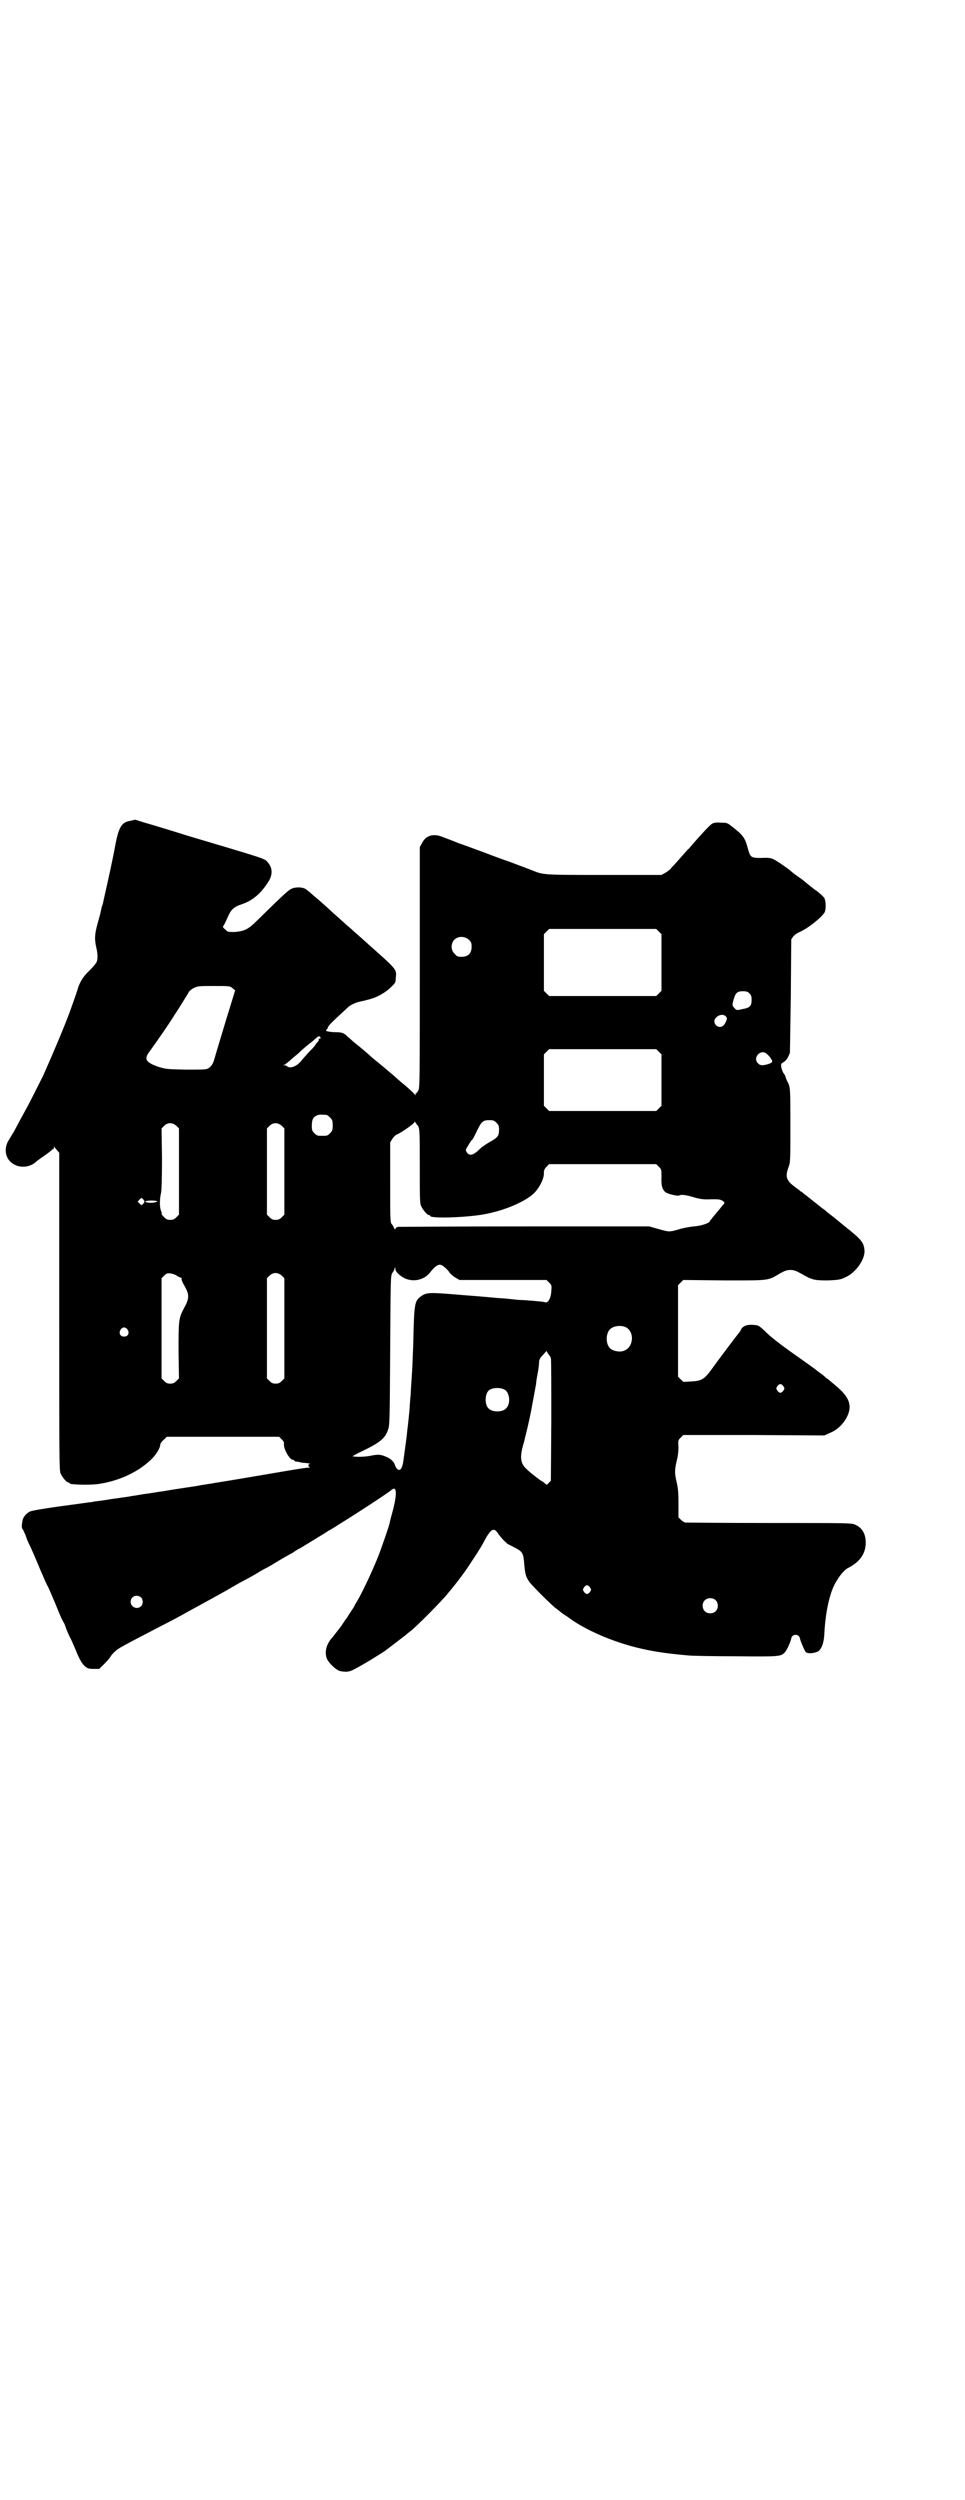 <?xml version="1.0" standalone="no"?>
<!DOCTYPE svg PUBLIC "-//W3C//DTD SVG 20010904//EN"
 "http://www.w3.org/TR/2001/REC-SVG-20010904/DTD/svg10.dtd">
<svg version="1.0" xmlns="http://www.w3.org/2000/svg"
 width="1108pt" height="2870pt" viewBox="0 0 1108 2870"
 preserveAspectRatio="xMidYMid meet">
<g transform="translate(0,2870) scale(0.5,-0.5)"
fill="#000000" stroke="none">
<path d="M307 3857 c-1 0 -5 -1 -9 -2 -19 -3 -26 -15 -34 -60 -5 -27 -15 -73
-27 -126 0 -1 -1 -6 -3 -10 -1 -4 -2 -10 -3 -13 0 -3 -4 -15 -7 -27 -7 -25 -7
-36 -3 -54 4 -17 4 -31 -1 -37 -2 -3 -9 -11 -16 -18 -13 -12 -21 -26 -25 -39
-1 -4 -6 -19 -19 -55 -14 -38 -41 -101 -61 -146 -7 -14 -32 -64 -41 -80 -6
-11 -11 -20 -27 -50 -3 -4 -7 -12 -11 -18 -13 -21 -7 -46 13 -56 15 -8 34 -6
47 4 3 3 11 9 17 13 6 4 14 10 18 13 3 3 7 6 8 6 0 0 1 2 1 4 0 2 1 2 1 0 1
-1 4 -5 6 -7 l5 -6 0 -364 c0 -329 0 -365 3 -372 4 -9 14 -21 18 -21 2 0 3 -1
3 -2 0 -3 41 -4 62 -2 47 6 92 26 122 54 13 11 24 29 24 37 0 2 3 7 8 11 l7 7
129 0 129 0 6 -6 c4 -4 6 -7 5 -11 -1 -11 13 -36 21 -36 2 0 3 -1 3 -2 0 -1 1
-1 3 -2 1 0 5 0 8 -1 3 -1 9 -2 12 -2 3 0 8 -1 10 -1 2 0 3 -1 2 -1 -4 -2 -4
-7 1 -8 1 0 -1 -1 -5 -1 -4 0 -23 -3 -41 -6 -47 -8 -158 -27 -173 -29 -4 -1
-12 -2 -18 -3 -5 -1 -14 -2 -18 -3 -4 -1 -19 -3 -32 -5 -13 -2 -33 -5 -44 -7
-11 -2 -22 -3 -25 -4 -3 0 -12 -2 -21 -3 -9 -1 -23 -4 -32 -5 -9 -2 -20 -3
-26 -4 -5 -1 -15 -2 -21 -3 -6 -1 -18 -3 -26 -4 -8 -1 -17 -2 -19 -3 -3 0 -10
-1 -31 -4 -61 -8 -107 -15 -112 -18 -7 -4 -14 -11 -16 -19 -2 -9 -3 -19 0 -21
1 -1 4 -8 7 -15 2 -7 7 -18 10 -24 3 -6 8 -18 12 -27 20 -48 27 -63 29 -66 2
-4 14 -31 26 -61 4 -10 9 -20 10 -21 1 -1 4 -8 6 -15 3 -7 8 -19 12 -26 3 -7
8 -18 10 -23 7 -18 14 -31 21 -37 6 -5 9 -6 20 -6 l13 0 13 13 c7 7 13 15 14
17 1 2 5 6 9 10 9 8 11 9 103 57 22 11 50 26 62 33 6 3 16 9 24 13 14 8 35 19
65 36 9 5 24 14 33 19 15 8 23 12 40 22 4 3 12 7 17 10 5 2 20 11 33 19 13 8
25 14 26 15 1 0 6 3 10 6 5 3 9 6 10 6 1 0 10 6 22 13 11 7 23 14 26 16 3 2
12 7 19 12 8 4 20 12 28 17 34 21 111 71 117 77 12 10 13 -8 4 -44 -4 -15 -8
-29 -8 -31 -1 -7 -21 -64 -27 -79 -15 -37 -35 -79 -47 -100 -4 -6 -7 -12 -7
-12 0 -1 -2 -4 -4 -7 -2 -3 -8 -12 -13 -20 -6 -8 -11 -16 -13 -19 -4 -5 -16
-21 -20 -26 -14 -15 -19 -32 -14 -48 4 -11 22 -28 31 -30 15 -3 22 -2 36 6 21
11 58 34 68 41 43 33 43 33 47 36 2 2 7 6 11 9 12 9 71 68 86 87 21 25 39 49
53 71 18 27 20 31 26 41 19 37 26 41 37 23 5 -7 14 -17 22 -23 1 0 8 -4 16 -8
17 -9 19 -12 21 -39 2 -23 4 -28 12 -40 11 -13 44 -46 58 -58 7 -5 13 -10 14
-11 1 -1 4 -3 7 -5 3 -2 11 -7 16 -11 37 -26 93 -50 147 -64 36 -9 65 -14 121
-19 7 -1 55 -2 108 -2 104 -1 107 -1 116 10 4 4 13 24 14 31 2 11 18 11 20 0
1 -6 10 -27 13 -31 3 -4 16 -4 26 0 9 3 16 18 17 42 3 56 14 101 30 124 8 13
18 24 25 27 27 14 40 33 40 58 0 20 -8 34 -24 41 -8 4 -15 4 -198 4 -104 0
-191 1 -193 1 -2 1 -6 3 -9 6 l-6 6 0 32 c0 25 -1 35 -4 48 -5 21 -5 28 0 50
3 11 4 22 4 32 -1 14 -1 15 5 21 l6 6 162 0 162 -1 13 6 c24 9 44 36 45 58 0
19 -10 33 -41 58 -5 4 -10 9 -13 10 -5 5 -6 6 -16 13 -4 3 -9 7 -10 8 -2 1
-11 8 -21 15 -60 42 -79 57 -94 72 -14 13 -14 13 -27 14 -14 1 -23 -3 -27 -10
-1 -3 -3 -6 -4 -7 -2 -2 -46 -60 -66 -88 -15 -20 -22 -24 -45 -25 l-18 -1 -6
6 -6 6 0 105 0 105 6 6 6 6 94 -1 c106 0 99 -1 128 16 11 6 16 8 24 8 8 0 13
-2 24 -8 26 -15 30 -16 62 -16 26 1 29 2 40 7 25 11 47 43 44 64 -2 17 -8 24
-46 54 -19 16 -37 30 -41 33 -3 3 -7 6 -9 7 -1 1 -10 8 -20 16 -10 8 -20 16
-23 18 -3 3 -6 5 -6 5 -1 0 -3 1 -4 3 -2 1 -7 5 -11 8 -19 14 -22 23 -15 43 5
13 5 13 5 97 0 87 0 89 -7 102 -2 4 -4 9 -4 10 0 1 -2 6 -5 9 -2 4 -5 11 -5
15 -1 6 0 7 5 10 7 4 11 11 15 22 0 2 1 62 2 132 l1 128 4 6 c3 4 9 8 13 10
18 7 49 31 59 45 4 6 4 26 0 34 -2 3 -12 13 -23 20 -10 8 -19 15 -20 16 -1 1
-8 7 -17 13 -9 6 -16 12 -17 13 -4 4 -34 25 -40 27 -5 3 -13 4 -27 3 -25 0
-26 1 -32 23 -6 23 -11 30 -36 49 -11 9 -12 9 -26 9 -8 1 -16 0 -19 -2 -5 -2
-25 -24 -46 -48 -4 -5 -9 -11 -11 -12 -1 -1 -8 -9 -15 -17 -7 -8 -15 -17 -17
-19 -3 -3 -6 -6 -7 -8 -2 -2 -7 -6 -12 -9 l-9 -5 -132 0 c-142 0 -139 0 -166
11 -5 2 -29 11 -53 20 -24 8 -54 20 -68 25 -14 5 -35 13 -47 17 -12 5 -28 11
-36 14 -22 9 -39 4 -48 -14 l-5 -9 0 -276 c0 -249 0 -276 -3 -282 -2 -4 -4 -7
-5 -7 -1 0 -2 -2 -2 -3 0 -3 -1 -3 -1 -1 -2 3 -8 9 -23 22 -5 4 -10 8 -12 10
-2 2 -6 5 -9 8 -3 3 -12 10 -20 17 -8 7 -19 16 -24 20 -5 4 -11 9 -12 10 -5 5
-31 27 -39 33 -5 4 -12 11 -16 14 -9 9 -13 10 -32 10 -11 1 -16 2 -17 3 0 2 0
3 1 3 1 0 2 2 3 5 1 4 10 13 46 46 5 5 17 11 27 13 32 7 41 11 58 22 10 7 24
20 24 24 0 0 1 5 1 10 2 18 2 18 -60 73 -10 9 -19 17 -20 18 -1 1 -8 7 -16 14
-7 7 -15 13 -17 15 -2 2 -11 10 -20 18 -9 8 -18 16 -20 18 -7 7 -35 31 -41 36
-3 3 -8 7 -11 9 -7 7 -28 7 -37 1 -6 -3 -24 -20 -78 -73 -19 -19 -28 -23 -50
-25 -16 0 -16 0 -22 6 -5 4 -6 6 -4 8 1 1 5 9 9 18 8 19 14 25 31 31 26 8 46
25 63 52 11 17 10 33 -2 46 -7 8 -5 7 -183 60 -38 12 -81 25 -95 29 -14 4 -25
8 -26 8 -1 0 -2 -1 -3 -1z m1206 -256 l6 -6 0 -65 0 -65 -6 -6 -6 -6 -123 0
-123 0 -6 6 -6 6 0 65 0 65 6 6 6 6 123 0 123 0 6 -6z m-436 -19 c5 -5 6 -7 6
-16 0 -15 -8 -23 -23 -23 -9 0 -11 1 -16 7 -9 8 -9 23 -1 32 9 9 24 9 34 0z
m-543 -111 l6 -5 -4 -13 c-2 -6 -9 -30 -16 -52 -12 -40 -23 -76 -29 -97 -3 -8
-6 -12 -11 -16 -7 -4 -7 -4 -53 -4 -45 1 -46 1 -65 7 -27 10 -32 17 -19 34 16
22 48 68 58 85 7 10 16 25 21 33 5 8 10 16 11 18 0 2 6 7 11 10 11 5 12 5 47
5 36 0 37 0 43 -5z m1187 -12 c4 -4 5 -7 5 -15 0 -14 -4 -18 -21 -21 -13 -3
-14 -3 -18 2 -6 6 -6 7 -2 21 4 14 8 18 21 18 8 0 11 -1 15 -5z m-52 -56 c1
-4 -3 -12 -7 -17 -12 -12 -29 6 -18 17 8 9 21 9 25 0z m-933 -46 c0 -2 -1 -3
-2 -2 -2 1 -2 0 -2 -1 1 -2 -1 -5 -3 -7 -3 -3 -5 -5 -4 -5 1 0 -3 -4 -7 -9 -5
-5 -12 -12 -15 -16 -3 -3 -9 -10 -13 -15 -11 -12 -25 -16 -31 -10 -1 1 -4 2
-6 2 -4 0 -4 1 0 1 2 1 7 5 12 9 4 4 11 10 15 13 4 3 9 8 12 11 6 5 10 9 23
19 4 3 9 8 12 10 4 5 9 4 9 0z m777 -32 l6 -6 0 -59 0 -59 -6 -6 -6 -6 -123 0
-123 0 -6 6 -6 6 0 59 0 59 6 6 6 6 123 0 123 0 6 -6z m248 -5 c6 -5 10 -11
12 -15 1 -4 0 -5 -8 -8 -13 -4 -19 -4 -24 1 -14 13 6 35 20 22z m-1011 -140
c1 0 5 -3 8 -6 5 -5 6 -7 6 -18 0 -11 -1 -13 -6 -18 -6 -6 -7 -6 -18 -6 -11 0
-12 0 -18 6 -5 5 -6 7 -6 17 0 14 3 20 12 24 5 2 8 2 22 1z m390 -18 c5 -5 6
-7 6 -16 0 -14 -3 -18 -21 -28 -9 -5 -19 -12 -23 -16 -15 -15 -24 -17 -30 -8
-3 5 -3 6 2 14 3 5 6 10 7 11 1 2 3 4 5 6 1 2 6 11 10 20 10 20 13 23 28 23 9
0 11 -1 16 -6z m-182 -5 c6 -6 6 -11 6 -97 0 -70 0 -83 3 -89 4 -9 14 -21 18
-21 2 0 3 -1 3 -2 0 -6 76 -4 119 3 49 8 101 30 121 51 12 13 22 33 21 46 0 5
2 9 6 13 l6 6 123 0 123 0 6 -6 c6 -6 6 -6 6 -23 -1 -21 2 -30 10 -36 6 -4 28
-9 31 -7 4 3 16 1 33 -4 13 -4 22 -5 32 -5 24 1 29 0 34 -3 6 -4 6 -5 0 -11
-2 -3 -8 -10 -13 -16 -5 -6 -11 -13 -12 -15 -2 -2 -4 -4 -4 -5 0 -4 -20 -11
-37 -12 -10 -1 -26 -4 -35 -7 -21 -6 -21 -6 -46 1 l-21 6 -285 0 c-157 0 -288
-1 -292 -1 -4 -1 -6 -3 -6 -5 0 -2 -1 -1 -3 2 -1 3 -4 8 -6 10 -3 4 -3 17 -3
96 l0 91 5 8 c3 5 8 9 10 10 7 2 41 25 41 29 0 2 1 2 1 0 1 -2 3 -4 5 -7z
m-553 -2 l6 -6 0 -99 0 -99 -6 -6 c-5 -5 -8 -6 -14 -6 -6 0 -9 1 -14 6 -3 3
-6 7 -6 7 1 1 0 5 -2 10 -3 11 -2 27 1 40 1 6 2 30 2 78 l-1 69 6 6 c8 8 19 8
28 0z m242 0 l6 -6 0 -99 0 -99 -6 -6 c-5 -5 -8 -6 -14 -6 -6 0 -9 1 -14 6
l-6 6 0 99 0 99 6 6 c8 8 19 8 28 0z m-315 -174 c0 -1 -2 -3 -3 -5 -4 -4 -4
-4 -8 0 l-5 5 4 4 c4 5 5 5 8 2 2 -2 4 -5 4 -6z m24 2 c7 -1 7 -2 2 -3 -6 -3
-24 -2 -24 1 0 2 13 3 22 2z m664 -152 c3 -2 8 -7 11 -11 2 -4 9 -10 14 -13
l10 -6 100 0 100 0 6 -6 c6 -6 6 -6 5 -20 -1 -17 -8 -28 -15 -25 -2 1 -14 2
-25 3 -12 1 -25 2 -29 2 -5 0 -15 1 -23 2 -8 1 -19 2 -23 2 -4 0 -42 4 -84 7
-83 7 -87 7 -101 -3 -14 -11 -15 -15 -17 -109 -1 -25 -2 -48 -2 -50 0 -3 -1
-18 -2 -33 -1 -15 -2 -31 -2 -35 -1 -4 -1 -14 -2 -22 0 -8 -2 -24 -3 -35 -4
-36 -5 -45 -8 -66 -1 -7 -2 -16 -3 -22 -2 -17 -5 -24 -9 -26 -4 -1 -9 4 -11
11 -2 7 -9 14 -18 18 -13 6 -19 7 -35 4 -13 -3 -33 -4 -44 -2 -2 0 9 6 24 13
39 19 51 29 57 48 4 9 4 25 5 182 1 168 1 172 5 178 2 3 5 8 5 10 1 4 2 4 2
-1 0 -7 14 -19 26 -23 20 -7 43 0 55 17 8 10 15 16 21 16 3 0 7 -2 10 -5z
m-613 -21 c4 -2 8 -4 9 -4 1 0 2 -1 1 -2 -1 -1 2 -9 7 -17 11 -20 11 -28 -1
-50 -13 -24 -13 -29 -13 -100 l1 -62 -6 -6 c-5 -5 -8 -6 -14 -6 -6 0 -9 1 -14
6 l-6 6 0 115 0 115 6 6 c5 5 7 6 15 5 5 -1 12 -3 15 -6z m240 1 l6 -6 0 -115
0 -115 -6 -6 c-5 -5 -8 -6 -14 -6 -6 0 -9 1 -14 6 l-6 6 0 115 0 115 6 6 c8 8
19 8 28 0z m789 -118 c21 -9 20 -45 -2 -54 -10 -5 -28 -1 -34 6 -9 10 -9 32 0
42 7 8 24 11 36 6z m-1143 -6 c5 -8 1 -16 -8 -16 -9 0 -13 8 -8 16 2 3 5 5 8
5 3 0 6 -2 8 -5z m972 -66 c1 -2 1 -66 1 -142 l-1 -139 -5 -5 c-4 -5 -4 -5 -9
-1 -2 2 -4 4 -5 4 -2 0 -32 23 -39 31 -12 12 -13 26 -6 52 2 7 4 13 4 15 5 20
8 32 14 61 6 32 9 49 12 65 0 4 2 16 4 26 2 10 3 22 3 25 0 4 2 9 8 15 l9 10
4 -7 c3 -3 6 -8 6 -10z m534 -64 c3 -5 3 -5 0 -10 -2 -3 -5 -5 -7 -5 -2 0 -5
2 -7 5 -3 5 -3 5 0 10 2 3 5 5 7 5 2 0 5 -2 7 -5z m-640 -8 c12 -7 14 -33 3
-43 -8 -9 -32 -9 -40 0 -9 8 -9 32 0 41 7 7 27 8 37 2z m196 -454 c3 -5 3 -5
0 -10 -2 -3 -5 -5 -7 -5 -2 0 -5 2 -7 5 -3 5 -3 5 0 10 2 3 5 5 7 5 2 0 5 -2
7 -5z m-1031 -23 c5 -5 5 -15 0 -20 -9 -9 -24 -2 -24 10 0 8 6 14 14 14 3 0 8
-2 10 -4z m1319 -6 c7 -6 7 -19 1 -25 -6 -7 -19 -7 -25 -1 -7 6 -7 19 -1 25 6
7 19 7 25 1z"/>
</g>
</svg>

